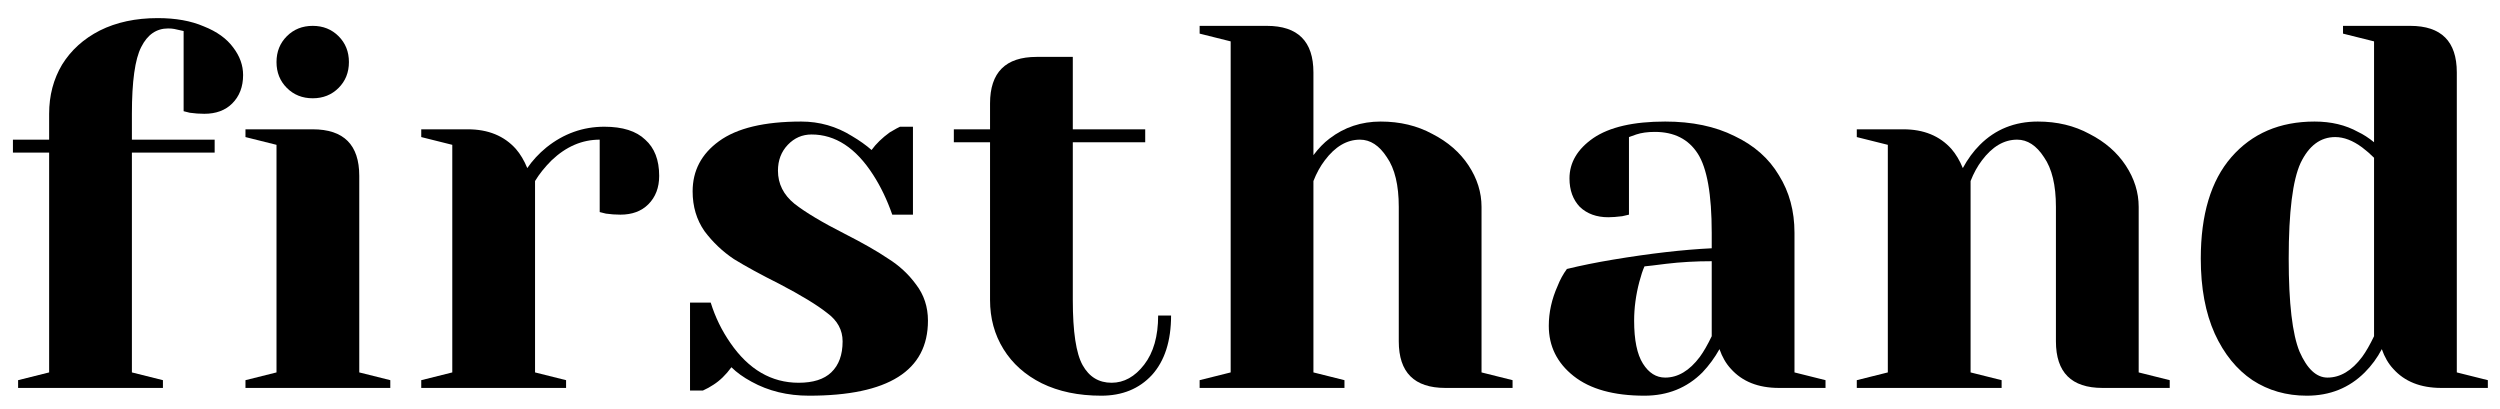 <svg width="116" height="19" viewBox="0 0 116 19" fill="none" xmlns="http://www.w3.org/2000/svg">
<path d="M0.84 17.64L2.28 17.28V7.08H0.6V6.48H2.28V5.28C2.28 4.432 2.48 3.672 2.88 3C3.296 2.328 3.88 1.8 4.632 1.416C5.4 1.032 6.296 0.84 7.32 0.84C8.152 0.84 8.864 0.968 9.456 1.224C10.064 1.464 10.52 1.792 10.824 2.208C11.128 2.608 11.28 3.032 11.28 3.48C11.28 4.024 11.112 4.464 10.776 4.8C10.456 5.12 10.024 5.28 9.48 5.28C9.256 5.28 9.032 5.264 8.808 5.232L8.52 5.16V1.44L8.304 1.392C8.24 1.376 8.168 1.36 8.088 1.344C8.008 1.328 7.912 1.32 7.8 1.32C7.256 1.32 6.84 1.608 6.552 2.184C6.264 2.744 6.12 3.776 6.12 5.28V6.48H9.96V7.08H6.12V17.28L7.56 17.64V18H0.84V17.64Z" fill="black"/>
<path d="M11.39 17.64L12.83 17.28V6.72L11.39 6.36V6H14.51C15.95 6 16.67 6.72 16.67 8.16V17.28L18.11 17.64V18H11.39V17.64ZM14.51 4.56C14.03 4.56 13.63 4.4 13.31 4.08C12.99 3.76 12.83 3.36 12.83 2.88C12.83 2.4 12.99 2 13.31 1.68C13.63 1.36 14.03 1.2 14.51 1.2C14.99 1.2 15.39 1.36 15.71 1.68C16.03 2 16.19 2.4 16.19 2.88C16.19 3.36 16.03 3.76 15.71 4.08C15.39 4.4 14.99 4.56 14.51 4.56Z" fill="black"/>
<path d="M19.546 17.64L20.986 17.28V6.72L19.546 6.36V6H21.706C22.65 6 23.394 6.304 23.938 6.912C24.146 7.152 24.322 7.448 24.466 7.8C24.706 7.448 25.002 7.128 25.354 6.84C26.154 6.2 27.05 5.88 28.042 5.88C28.89 5.88 29.522 6.08 29.938 6.48C30.37 6.864 30.586 7.424 30.586 8.16C30.586 8.704 30.418 9.144 30.082 9.48C29.762 9.8 29.33 9.96 28.786 9.96C28.562 9.96 28.338 9.944 28.114 9.912L27.826 9.84V6.48C27.01 6.48 26.266 6.8 25.594 7.44C25.274 7.76 25.018 8.08 24.826 8.4V17.28L26.266 17.64V18H19.546V17.64Z" fill="black"/>
<path d="M37.538 18.36C36.545 18.36 35.657 18.144 34.873 17.712C34.489 17.504 34.178 17.28 33.938 17.04C33.681 17.392 33.401 17.664 33.097 17.856C32.953 17.952 32.794 18.04 32.617 18.12H32.017V14.04H32.977C33.185 14.712 33.489 15.336 33.889 15.912C34.737 17.144 35.794 17.76 37.057 17.76C37.73 17.76 38.233 17.6 38.569 17.28C38.922 16.944 39.097 16.464 39.097 15.84C39.097 15.312 38.858 14.872 38.377 14.52C37.913 14.152 37.178 13.704 36.169 13.176C35.306 12.744 34.602 12.36 34.057 12.024C33.529 11.672 33.074 11.24 32.69 10.728C32.322 10.2 32.138 9.584 32.138 8.88C32.138 7.92 32.545 7.144 33.361 6.552C34.194 5.944 35.465 5.64 37.178 5.64C38.026 5.64 38.809 5.864 39.529 6.312C39.882 6.52 40.185 6.736 40.441 6.96C40.65 6.672 40.929 6.4 41.282 6.144C41.553 5.984 41.714 5.896 41.761 5.88H42.361V9.96H41.401C41.161 9.272 40.865 8.656 40.514 8.112C39.714 6.864 38.761 6.24 37.657 6.24C37.225 6.24 36.858 6.4 36.553 6.72C36.249 7.04 36.097 7.44 36.097 7.92C36.097 8.528 36.353 9.04 36.865 9.456C37.377 9.856 38.154 10.32 39.194 10.848C40.041 11.28 40.714 11.664 41.209 12C41.721 12.32 42.154 12.72 42.505 13.2C42.873 13.68 43.057 14.24 43.057 14.88C43.057 17.2 41.218 18.36 37.538 18.36Z" fill="black"/>
<path d="M51.098 18.36C50.042 18.36 49.122 18.168 48.338 17.784C47.57 17.4 46.978 16.872 46.562 16.2C46.146 15.528 45.938 14.768 45.938 13.92V6.6H44.258V6H45.938V4.8C45.938 3.36 46.658 2.64 48.098 2.64H49.778V6H53.138V6.6H49.778V13.92C49.778 15.392 49.93 16.4 50.234 16.944C50.538 17.488 50.986 17.76 51.578 17.76C52.154 17.76 52.658 17.48 53.09 16.92C53.522 16.36 53.738 15.6 53.738 14.64H54.338C54.338 15.824 54.042 16.744 53.45 17.4C52.858 18.04 52.074 18.36 51.098 18.36Z" fill="black"/>
<path d="M55.663 17.64L57.103 17.28V1.92L55.663 1.56V1.2H58.783C60.223 1.2 60.943 1.92 60.943 3.36V7.2C61.183 6.88 61.431 6.624 61.687 6.432C62.375 5.904 63.167 5.64 64.063 5.64C64.959 5.64 65.759 5.832 66.463 6.216C67.183 6.584 67.743 7.072 68.143 7.68C68.543 8.288 68.743 8.928 68.743 9.6V17.28L70.183 17.64V18H67.063C65.623 18 64.903 17.28 64.903 15.84V9.6C64.903 8.592 64.719 7.824 64.351 7.296C63.999 6.752 63.583 6.48 63.103 6.48C62.495 6.48 61.951 6.8 61.471 7.44C61.263 7.712 61.087 8.032 60.943 8.4V17.28L62.383 17.64V18H55.663V17.64Z" fill="black"/>
<path d="M76.304 18.36C74.88 18.36 73.784 18.056 73.016 17.448C72.248 16.84 71.864 16.064 71.864 15.12C71.864 14.496 72 13.88 72.272 13.272C72.384 12.984 72.528 12.72 72.704 12.48C73.36 12.32 74.072 12.176 74.84 12.048C76.568 11.76 78.096 11.584 79.424 11.52V10.8C79.424 9.024 79.208 7.8 78.776 7.128C78.344 6.456 77.68 6.12 76.784 6.12C76.448 6.12 76.16 6.16 75.92 6.24L75.584 6.36V9.96L75.272 10.032C75.016 10.064 74.8 10.08 74.624 10.08C74.08 10.08 73.64 9.92 73.304 9.6C72.984 9.264 72.824 8.824 72.824 8.28C72.824 7.544 73.192 6.92 73.928 6.408C74.68 5.896 75.792 5.64 77.264 5.64C78.512 5.64 79.584 5.864 80.48 6.312C81.392 6.744 82.08 7.352 82.544 8.136C83.024 8.904 83.264 9.792 83.264 10.8V17.28L84.704 17.64V18H82.544C81.584 18 80.84 17.704 80.312 17.112C80.088 16.872 79.912 16.568 79.784 16.2C79.56 16.6 79.296 16.96 78.992 17.28C78.272 18 77.376 18.36 76.304 18.36ZM77.264 17.52C77.856 17.52 78.392 17.2 78.872 16.56C79.048 16.32 79.232 16 79.424 15.6V12.12C78.688 12.12 77.984 12.16 77.312 12.24C76.816 12.304 76.48 12.344 76.304 12.36C76.224 12.536 76.144 12.776 76.064 13.08C75.904 13.688 75.824 14.288 75.824 14.88C75.824 15.776 75.96 16.44 76.232 16.872C76.504 17.304 76.848 17.52 77.264 17.52Z" fill="black"/>
<path d="M86.155 17.64L87.595 17.28V6.72L86.155 6.36V6H88.315C89.259 6 90.003 6.304 90.547 6.912C90.755 7.152 90.931 7.448 91.075 7.8C91.299 7.384 91.563 7.024 91.867 6.72C92.587 6 93.483 5.64 94.555 5.64C95.451 5.64 96.251 5.832 96.955 6.216C97.675 6.584 98.235 7.072 98.635 7.68C99.035 8.288 99.235 8.928 99.235 9.6V17.28L100.675 17.64V18H97.555C96.115 18 95.395 17.28 95.395 15.84V9.6C95.395 8.592 95.211 7.824 94.843 7.296C94.491 6.752 94.075 6.48 93.595 6.48C92.987 6.48 92.443 6.8 91.963 7.44C91.755 7.712 91.579 8.032 91.435 8.4V17.28L92.875 17.64V18H86.155V17.64Z" fill="black"/>
<path d="M107.036 18.36C106.092 18.36 105.252 18.12 104.516 17.64C103.78 17.144 103.196 16.424 102.764 15.48C102.332 14.52 102.116 13.36 102.116 12C102.116 9.952 102.588 8.384 103.532 7.296C104.492 6.192 105.78 5.64 107.396 5.64C108.164 5.64 108.836 5.8 109.412 6.12C109.652 6.232 109.9 6.392 110.156 6.6V1.92L108.716 1.56V1.2H111.836C113.276 1.2 113.996 1.92 113.996 3.36V17.28L115.436 17.64V18H113.276C112.316 18 111.572 17.704 111.044 17.112C110.82 16.872 110.644 16.568 110.516 16.2C110.308 16.6 110.044 16.96 109.724 17.28C109.004 18 108.108 18.36 107.036 18.36ZM107.996 17.52C108.588 17.52 109.124 17.2 109.604 16.56C109.78 16.32 109.964 16 110.156 15.6V7.32C109.98 7.144 109.796 6.984 109.604 6.84C109.172 6.52 108.756 6.36 108.356 6.36C107.668 6.36 107.132 6.76 106.748 7.56C106.38 8.36 106.196 9.84 106.196 12C106.196 14.064 106.364 15.504 106.7 16.32C107.052 17.12 107.484 17.52 107.996 17.52Z" fill="black"/>
</svg>
